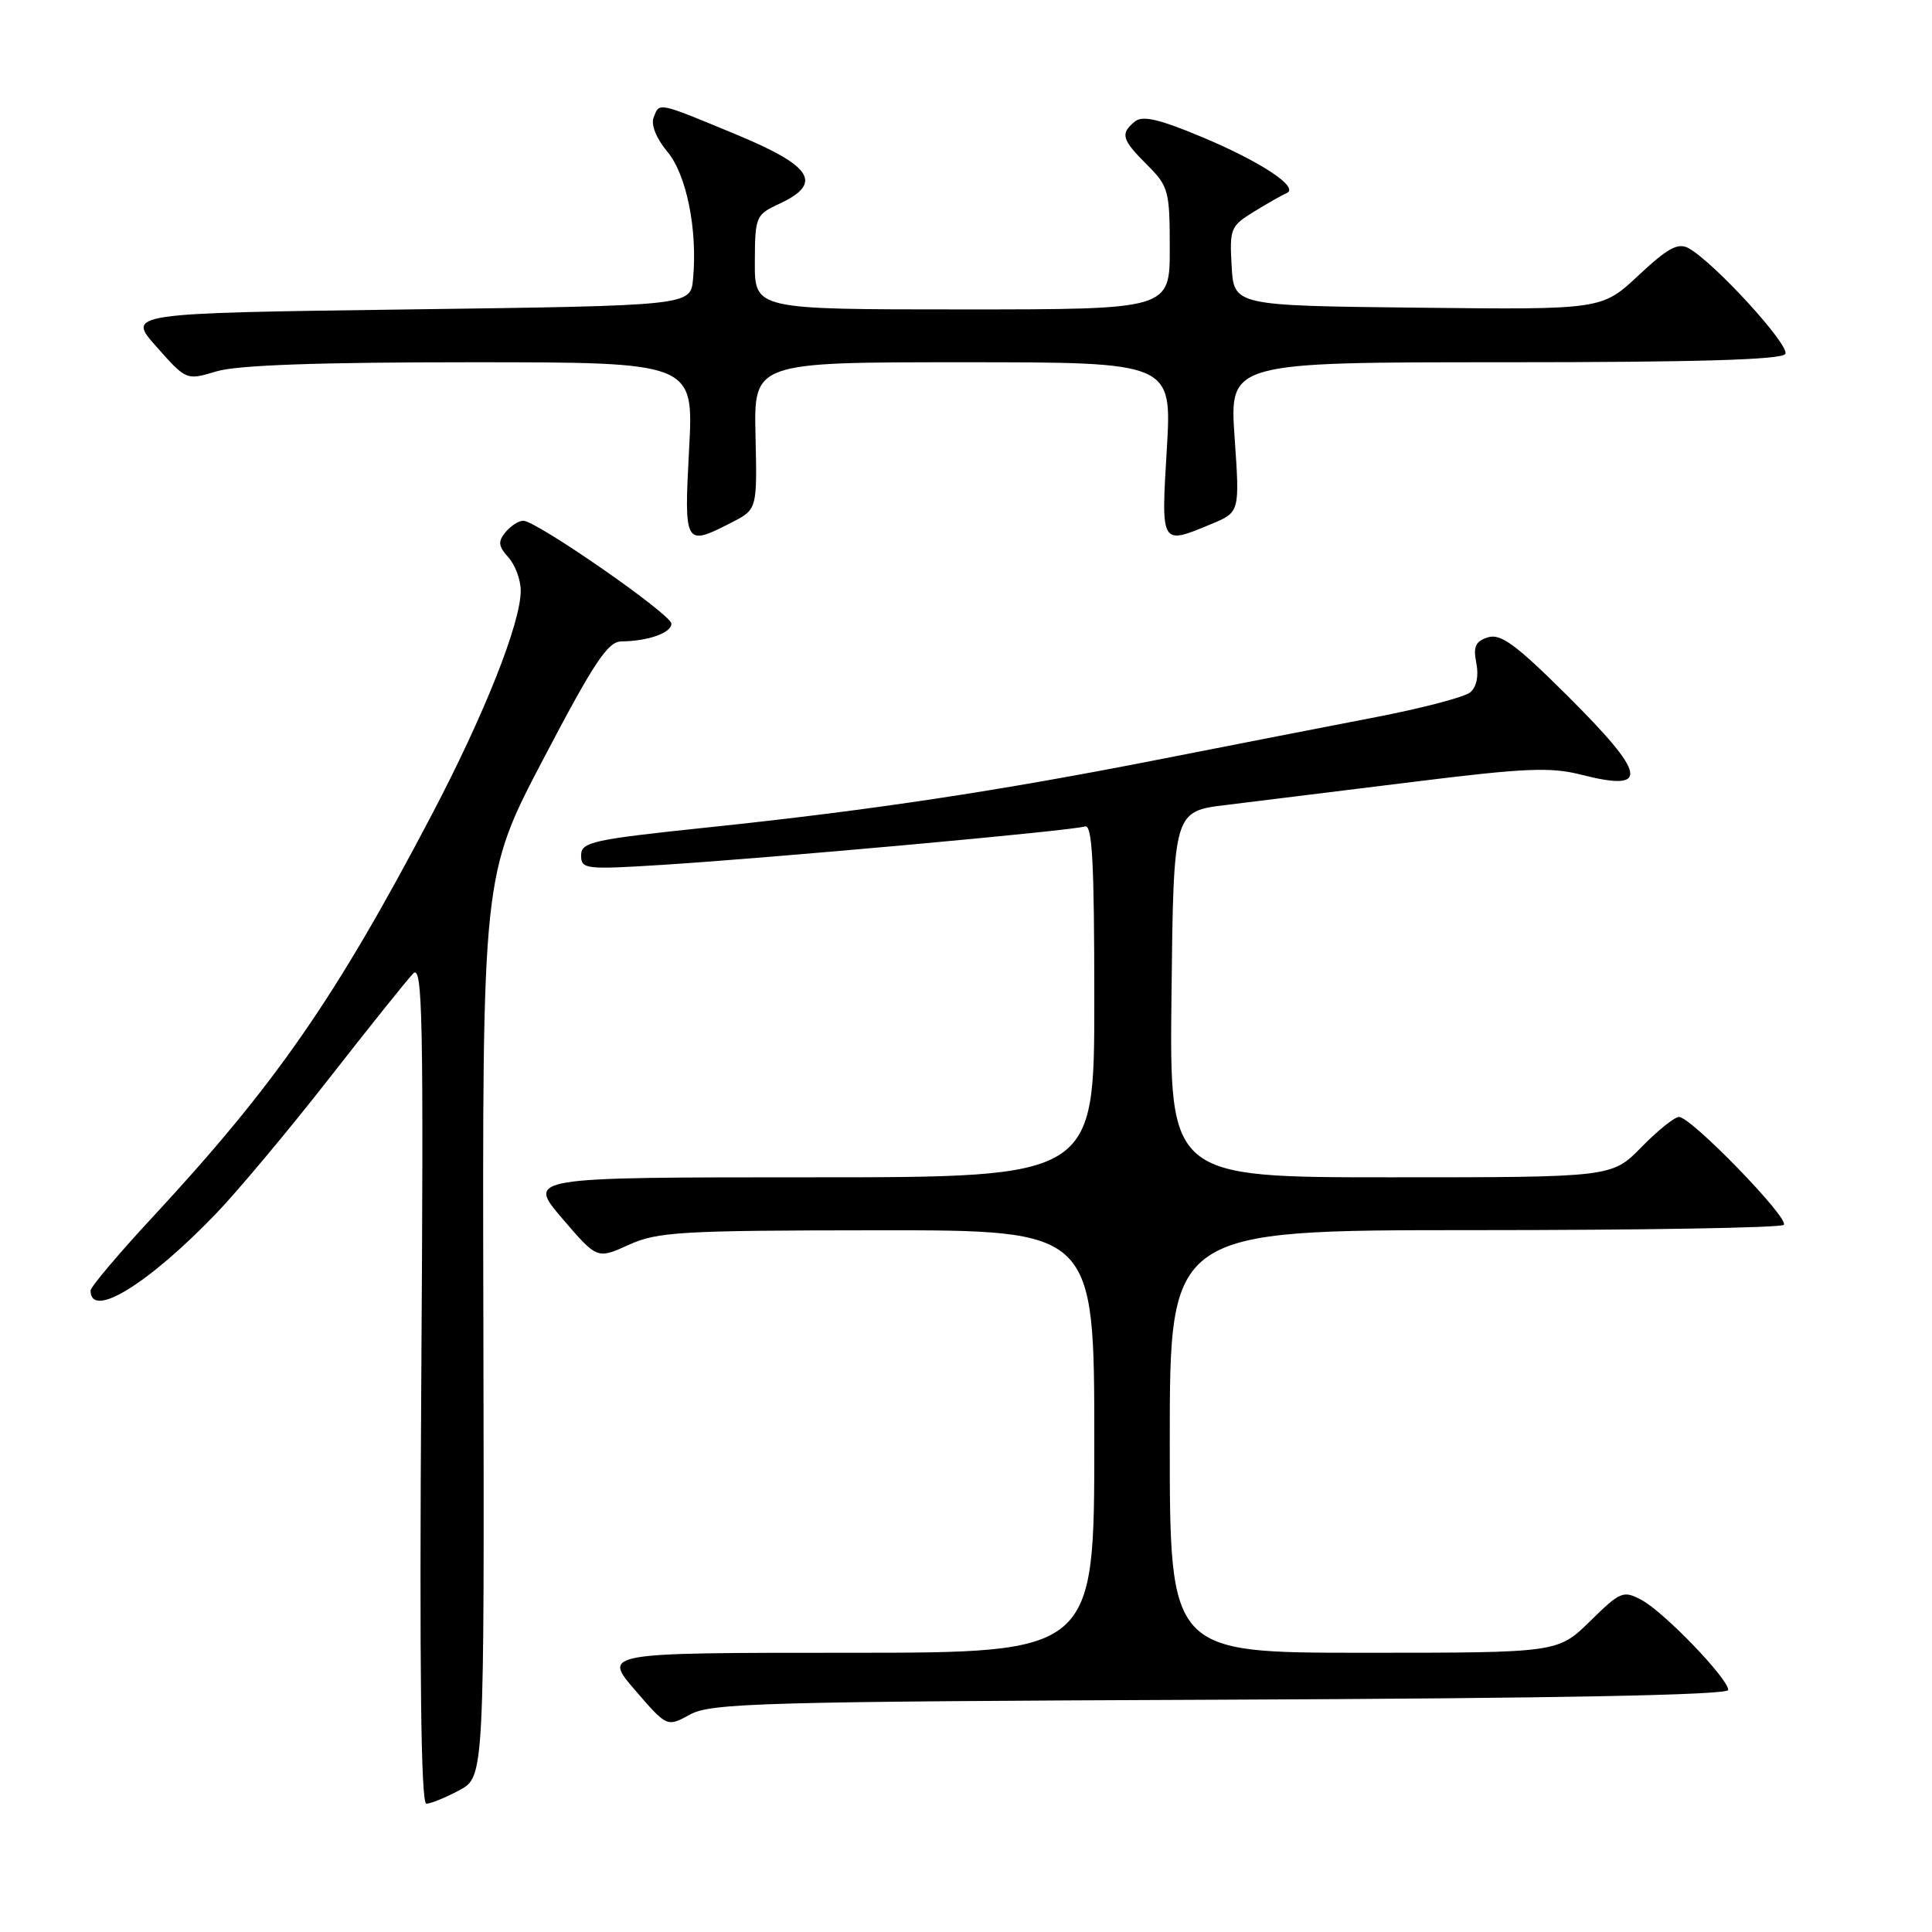 <?xml version="1.0" encoding="UTF-8" standalone="no"?>
<!DOCTYPE svg PUBLIC "-//W3C//DTD SVG 1.1//EN" "http://www.w3.org/Graphics/SVG/1.1/DTD/svg11.dtd" >
<svg xmlns="http://www.w3.org/2000/svg" xmlns:xlink="http://www.w3.org/1999/xlink" version="1.1" viewBox="0 0 256 256">
 <g >
 <path fill="currentColor"
d=" M 60.86 237.22 C 64.18 235.43 64.18 235.43 64.05 175.71 C 63.91 115.98 63.91 115.98 72.04 100.49 C 78.70 87.78 80.55 85.00 82.33 84.99 C 85.86 84.96 89.00 83.85 88.96 82.63 C 88.92 81.39 71.08 69.00 69.33 69.00 C 68.73 69.00 67.68 69.68 66.98 70.52 C 65.96 71.76 66.03 72.37 67.36 73.85 C 68.26 74.84 69.00 76.83 69.00 78.27 C 69.00 82.55 64.18 94.70 57.19 108.00 C 44.44 132.28 36.52 143.70 20.18 161.32 C 15.68 166.17 12.00 170.53 12.00 171.01 C 12.00 174.85 19.61 170.18 28.62 160.82 C 31.44 157.89 38.15 149.88 43.53 143.00 C 48.90 136.12 53.95 129.82 54.74 129.00 C 56.00 127.69 56.14 134.72 55.82 183.25 C 55.57 221.44 55.78 239.00 56.49 239.00 C 57.06 239.00 59.03 238.20 60.86 237.22 Z  M 161.75 225.22 C 206.43 225.04 229.00 224.60 229.00 223.93 C 229.00 222.43 220.50 213.60 217.52 212.01 C 215.09 210.71 214.72 210.86 210.69 214.82 C 206.42 219.00 206.42 219.00 180.71 219.00 C 155.00 219.00 155.00 219.00 155.00 191.00 C 155.00 163.00 155.00 163.00 195.33 163.00 C 217.52 163.00 235.98 162.69 236.36 162.30 C 237.17 161.49 224.08 148.00 222.48 148.00 C 221.89 148.00 219.65 149.80 217.50 152.00 C 213.59 156.00 213.59 156.00 184.28 156.00 C 154.96 156.00 154.96 156.00 155.23 131.75 C 155.50 107.50 155.50 107.50 162.50 106.66 C 166.35 106.19 177.43 104.82 187.12 103.62 C 202.08 101.76 205.46 101.61 209.55 102.66 C 218.67 104.98 218.25 102.70 207.62 92.12 C 200.87 85.40 198.84 83.92 197.16 84.45 C 195.50 84.97 195.19 85.68 195.62 87.86 C 195.96 89.56 195.65 91.04 194.81 91.74 C 194.07 92.36 188.51 93.82 182.48 94.99 C 176.44 96.15 163.62 98.66 154.00 100.55 C 132.26 104.83 115.36 107.38 93.75 109.64 C 78.45 111.25 77.00 111.57 77.00 113.34 C 77.00 115.17 77.55 115.24 87.75 114.60 C 102.49 113.67 142.21 110.06 143.75 109.51 C 144.73 109.16 145.00 114.18 145.00 132.53 C 145.00 156.00 145.00 156.00 107.42 156.00 C 69.85 156.00 69.85 156.00 74.48 161.43 C 79.12 166.85 79.12 166.85 83.31 164.95 C 87.11 163.22 90.15 163.04 116.25 163.02 C 145.00 163.00 145.00 163.00 145.00 191.00 C 145.00 219.00 145.00 219.00 112.44 219.00 C 79.89 219.00 79.89 219.00 84.13 223.93 C 88.38 228.86 88.38 228.86 91.44 227.18 C 94.20 225.66 101.01 225.47 161.75 225.22 Z  M 96.91 69.25 C 100.33 67.50 100.33 67.50 100.11 57.75 C 99.88 48.00 99.88 48.00 127.59 48.00 C 155.29 48.00 155.29 48.00 154.61 59.50 C 153.84 72.34 153.78 72.24 160.52 69.43 C 164.28 67.86 164.28 67.86 163.59 57.93 C 162.91 48.00 162.91 48.00 199.40 48.00 C 224.84 48.00 236.09 47.67 236.56 46.90 C 237.24 45.81 227.12 34.74 223.75 32.89 C 222.35 32.12 221.00 32.85 217.12 36.48 C 212.25 41.04 212.25 41.04 187.88 40.77 C 163.50 40.50 163.50 40.50 163.20 35.27 C 162.91 30.29 163.06 29.94 166.20 28.02 C 168.01 26.91 169.95 25.81 170.50 25.58 C 172.23 24.83 166.99 21.38 159.20 18.13 C 153.50 15.75 151.38 15.27 150.35 16.12 C 148.42 17.73 148.63 18.48 152.00 21.85 C 154.84 24.68 155.00 25.28 155.00 32.92 C 155.00 41.00 155.00 41.00 127.50 41.00 C 100.00 41.00 100.00 41.00 100.02 34.75 C 100.04 28.69 100.14 28.45 103.27 27.00 C 109.10 24.29 107.67 22.01 97.50 17.80 C 87.02 13.46 87.39 13.53 86.60 15.60 C 86.24 16.54 86.98 18.38 88.42 20.09 C 90.97 23.12 92.45 30.46 91.83 37.00 C 91.50 40.50 91.50 40.50 54.14 41.00 C 16.78 41.50 16.78 41.50 20.74 45.95 C 24.69 50.41 24.69 50.41 28.71 49.20 C 31.45 48.38 42.14 48.00 62.33 48.00 C 91.93 48.00 91.93 48.00 91.31 59.50 C 90.63 72.29 90.71 72.43 96.91 69.25 Z "/>
</g>
</svg>